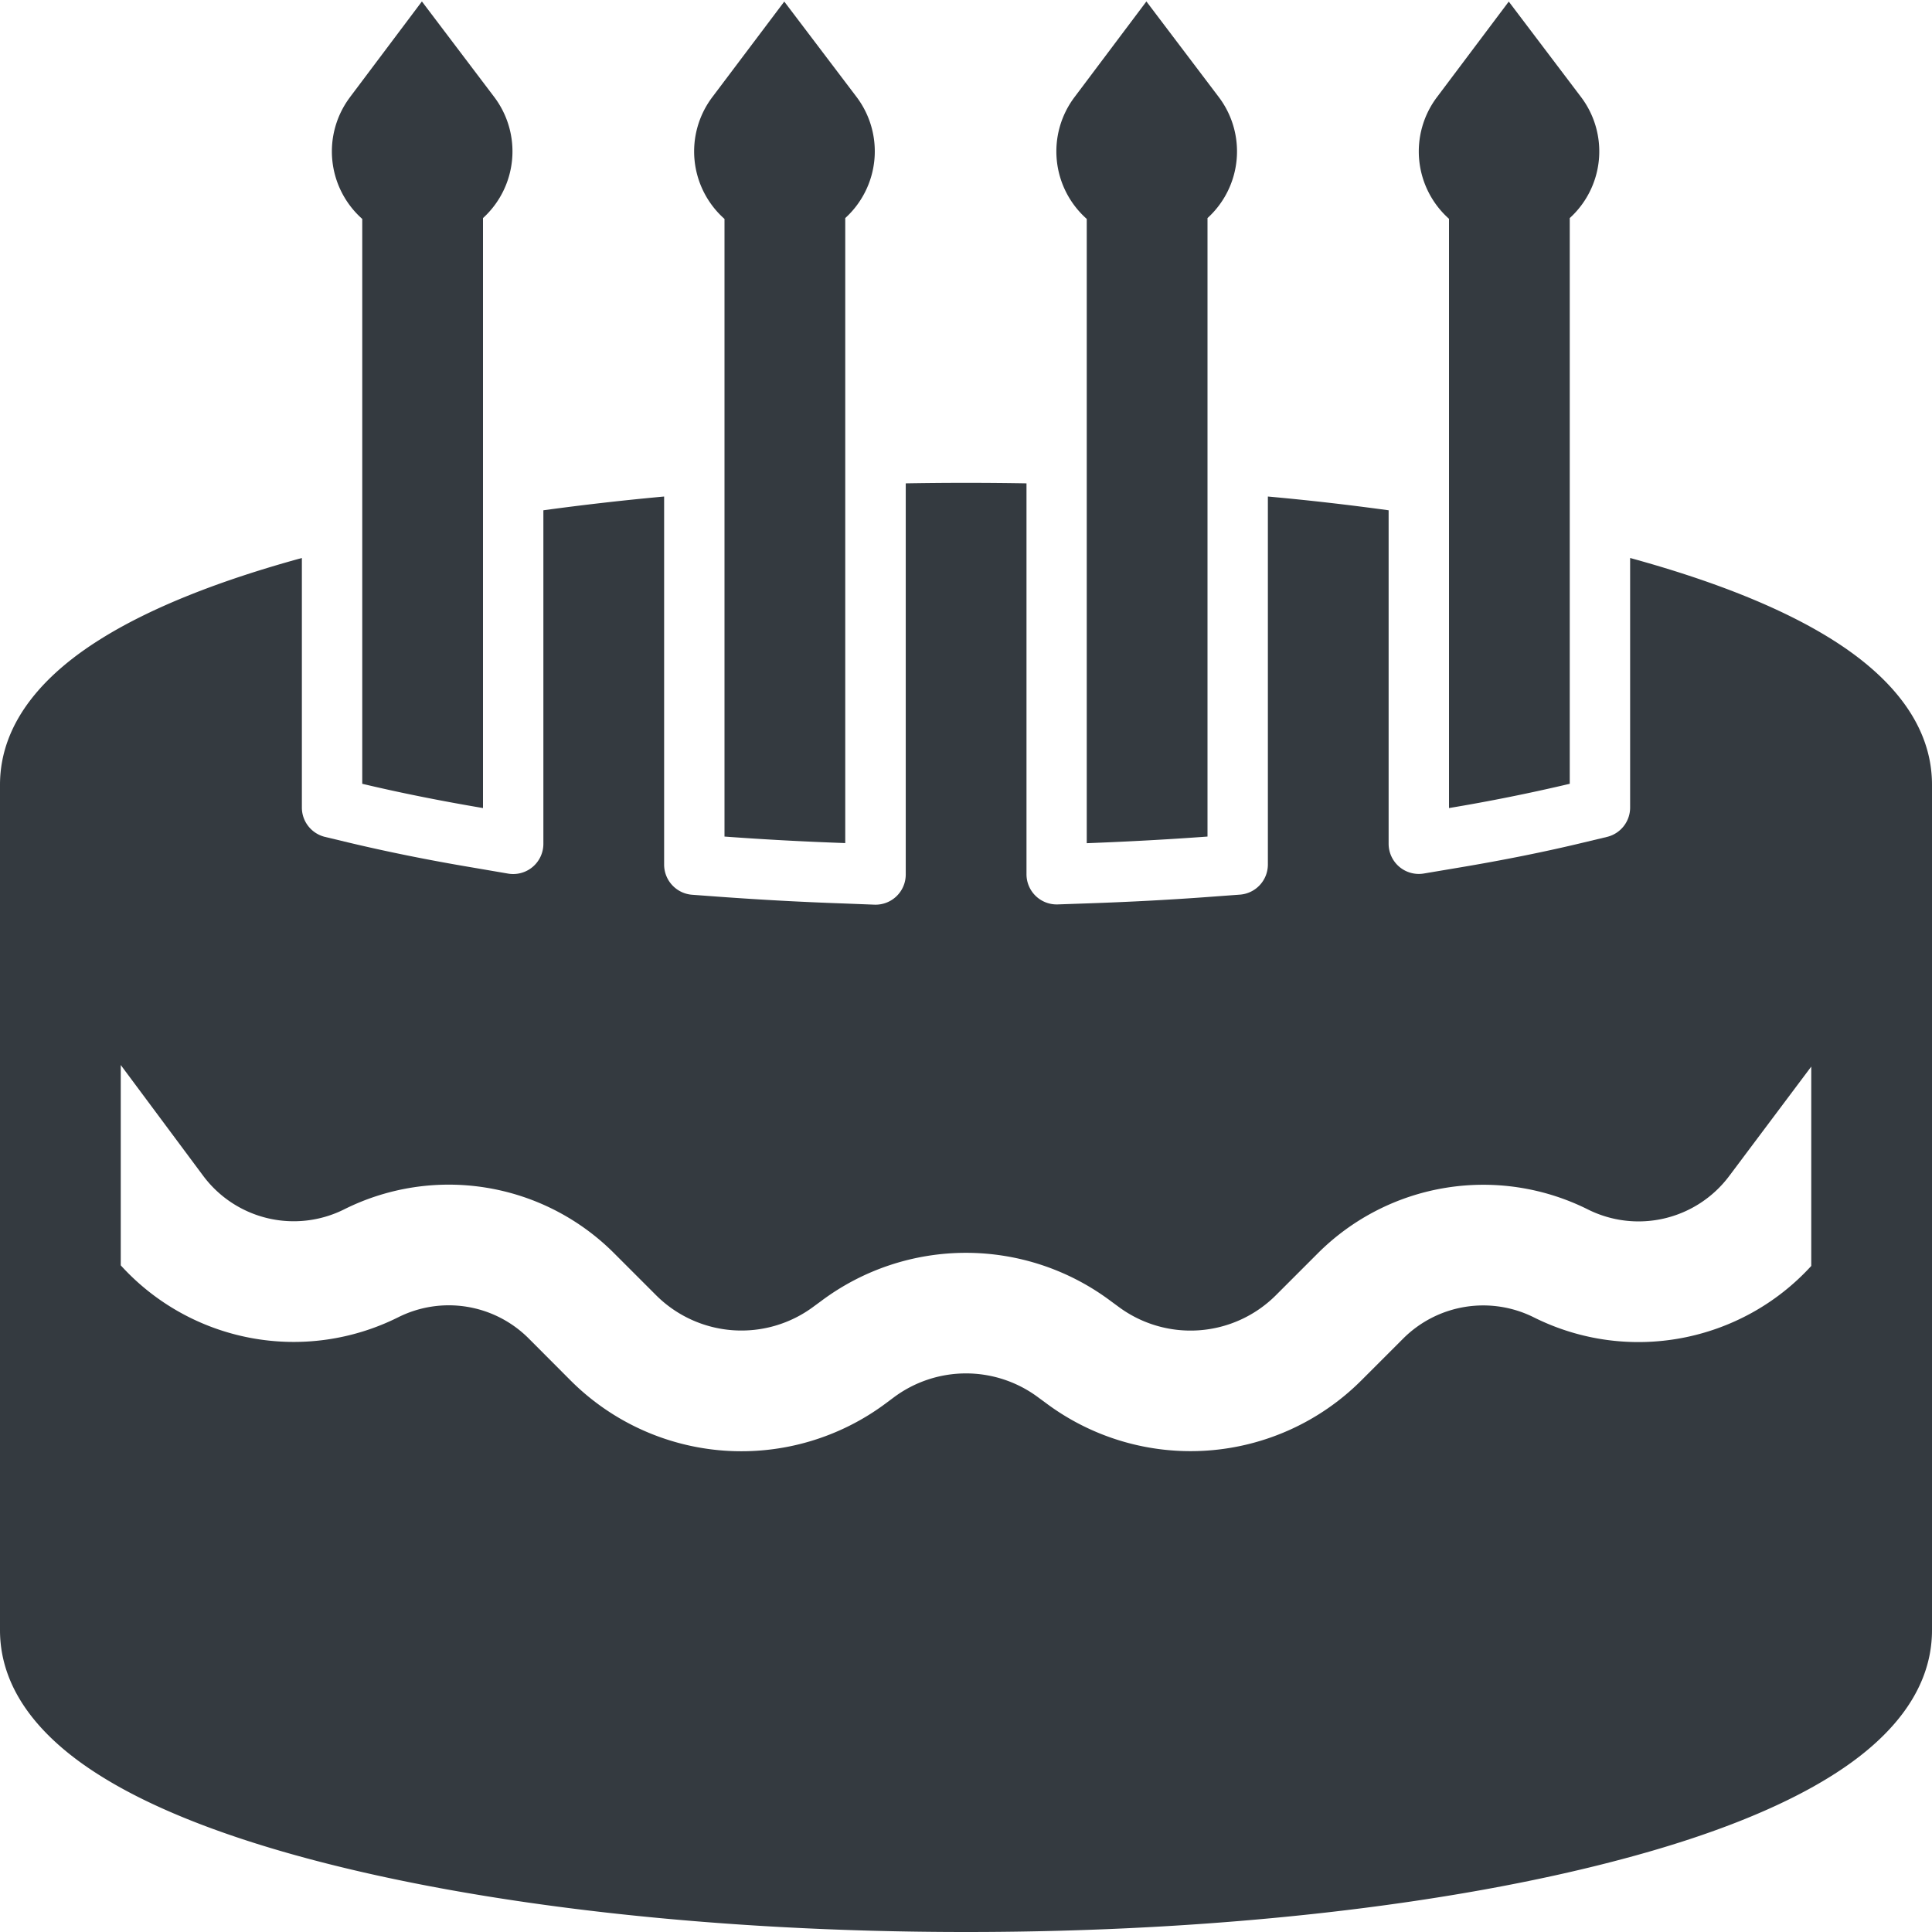 <svg xmlns="http://www.w3.org/2000/svg" width="16" height="16" fill="#343a40" class="bi bi-cake2-fill" viewBox="0 0 16 16">
  <path d="m2.899.804.595-.792.598.79A.747.747 0 0 1 4 1.806v4.886c-.354-.06-.689-.127-1-.201V1.813a.747.747 0 0 1-.1-1.01ZM13 1.806v4.685a15.19 15.19 0 0 1-1 .201v-4.88a.747.747 0 0 1-.1-1.007l.595-.792.598.79A.746.746 0 0 1 13 1.806m-3 0a.746.746 0 0 0 .092-1.004l-.598-.79-.595.792A.747.747 0 0 0 9 1.813v5.17c.341-.013.675-.031 1-.055zm-3 0v5.176c-.341-.012-.675-.03-1-.054V1.813a.747.747 0 0 1-.1-1.01l.595-.79.598.789A.747.747 0 0 1 7 1.806"/>
  <path d="M4.5 6.988V4.226a22.6 22.6 0 0 1 1-.114V7.16c0 .131.101.24.232.25l.231.017c.332.024.672.043 1.02.055l.258.01a.25.25 0 0 0 .26-.25V4.003a29.015 29.015 0 0 1 1 0V7.24a.25.25 0 0 0 .258.25l.259-.009c.347-.012.687-.03 1.019-.055l.231-.017a.25.25 0 0 0 .232-.25V4.112c.345.031.679.07 1 .114v2.762a.25.25 0 0 0 .292.246l.291-.049c.364-.061.71-.13 1.033-.208l.192-.046a.25.25 0 0 0 .192-.243V4.621c.672.184 1.251.409 1.677.678.415.261.823.655.823 1.2V13.5c0 .546-.408.94-.823 1.201-.44.278-1.043.51-1.745.696-1.41.376-3.33.603-5.432.603-2.102 0-4.022-.227-5.432-.603-.702-.187-1.305-.418-1.745-.696C.408 14.44 0 14.046 0 13.5v-7c0-.546.408-.94.823-1.201.426-.269 1.005-.494 1.677-.678v2.067c0 .116.08.216.192.243l.192.046c.323.077.669.147 1.033.208l.292.05a.25.25 0 0 0 .291-.247ZM1 8.82v1.659a1.935 1.935 0 0 0 2.298.43.935.935 0 0 1 1.08.175l.348.349a2 2 0 0 0 2.615.185l.059-.044a1 1 0 0 1 1.2 0l.06.044a2 2 0 0 0 2.613-.185l.348-.348a.938.938 0 0 1 1.082-.175c.781.39 1.718.208 2.297-.426V8.833l-.68.907a.938.938 0 0 1-1.17.276 1.938 1.938 0 0 0-2.236.363l-.348.348a1 1 0 0 1-1.307.092l-.06-.044a2 2 0 0 0-2.399 0l-.06.044a1 1 0 0 1-1.306-.092l-.35-.35a1.935 1.935 0 0 0-2.233-.362.935.935 0 0 1-1.168-.277z"/>
</svg>